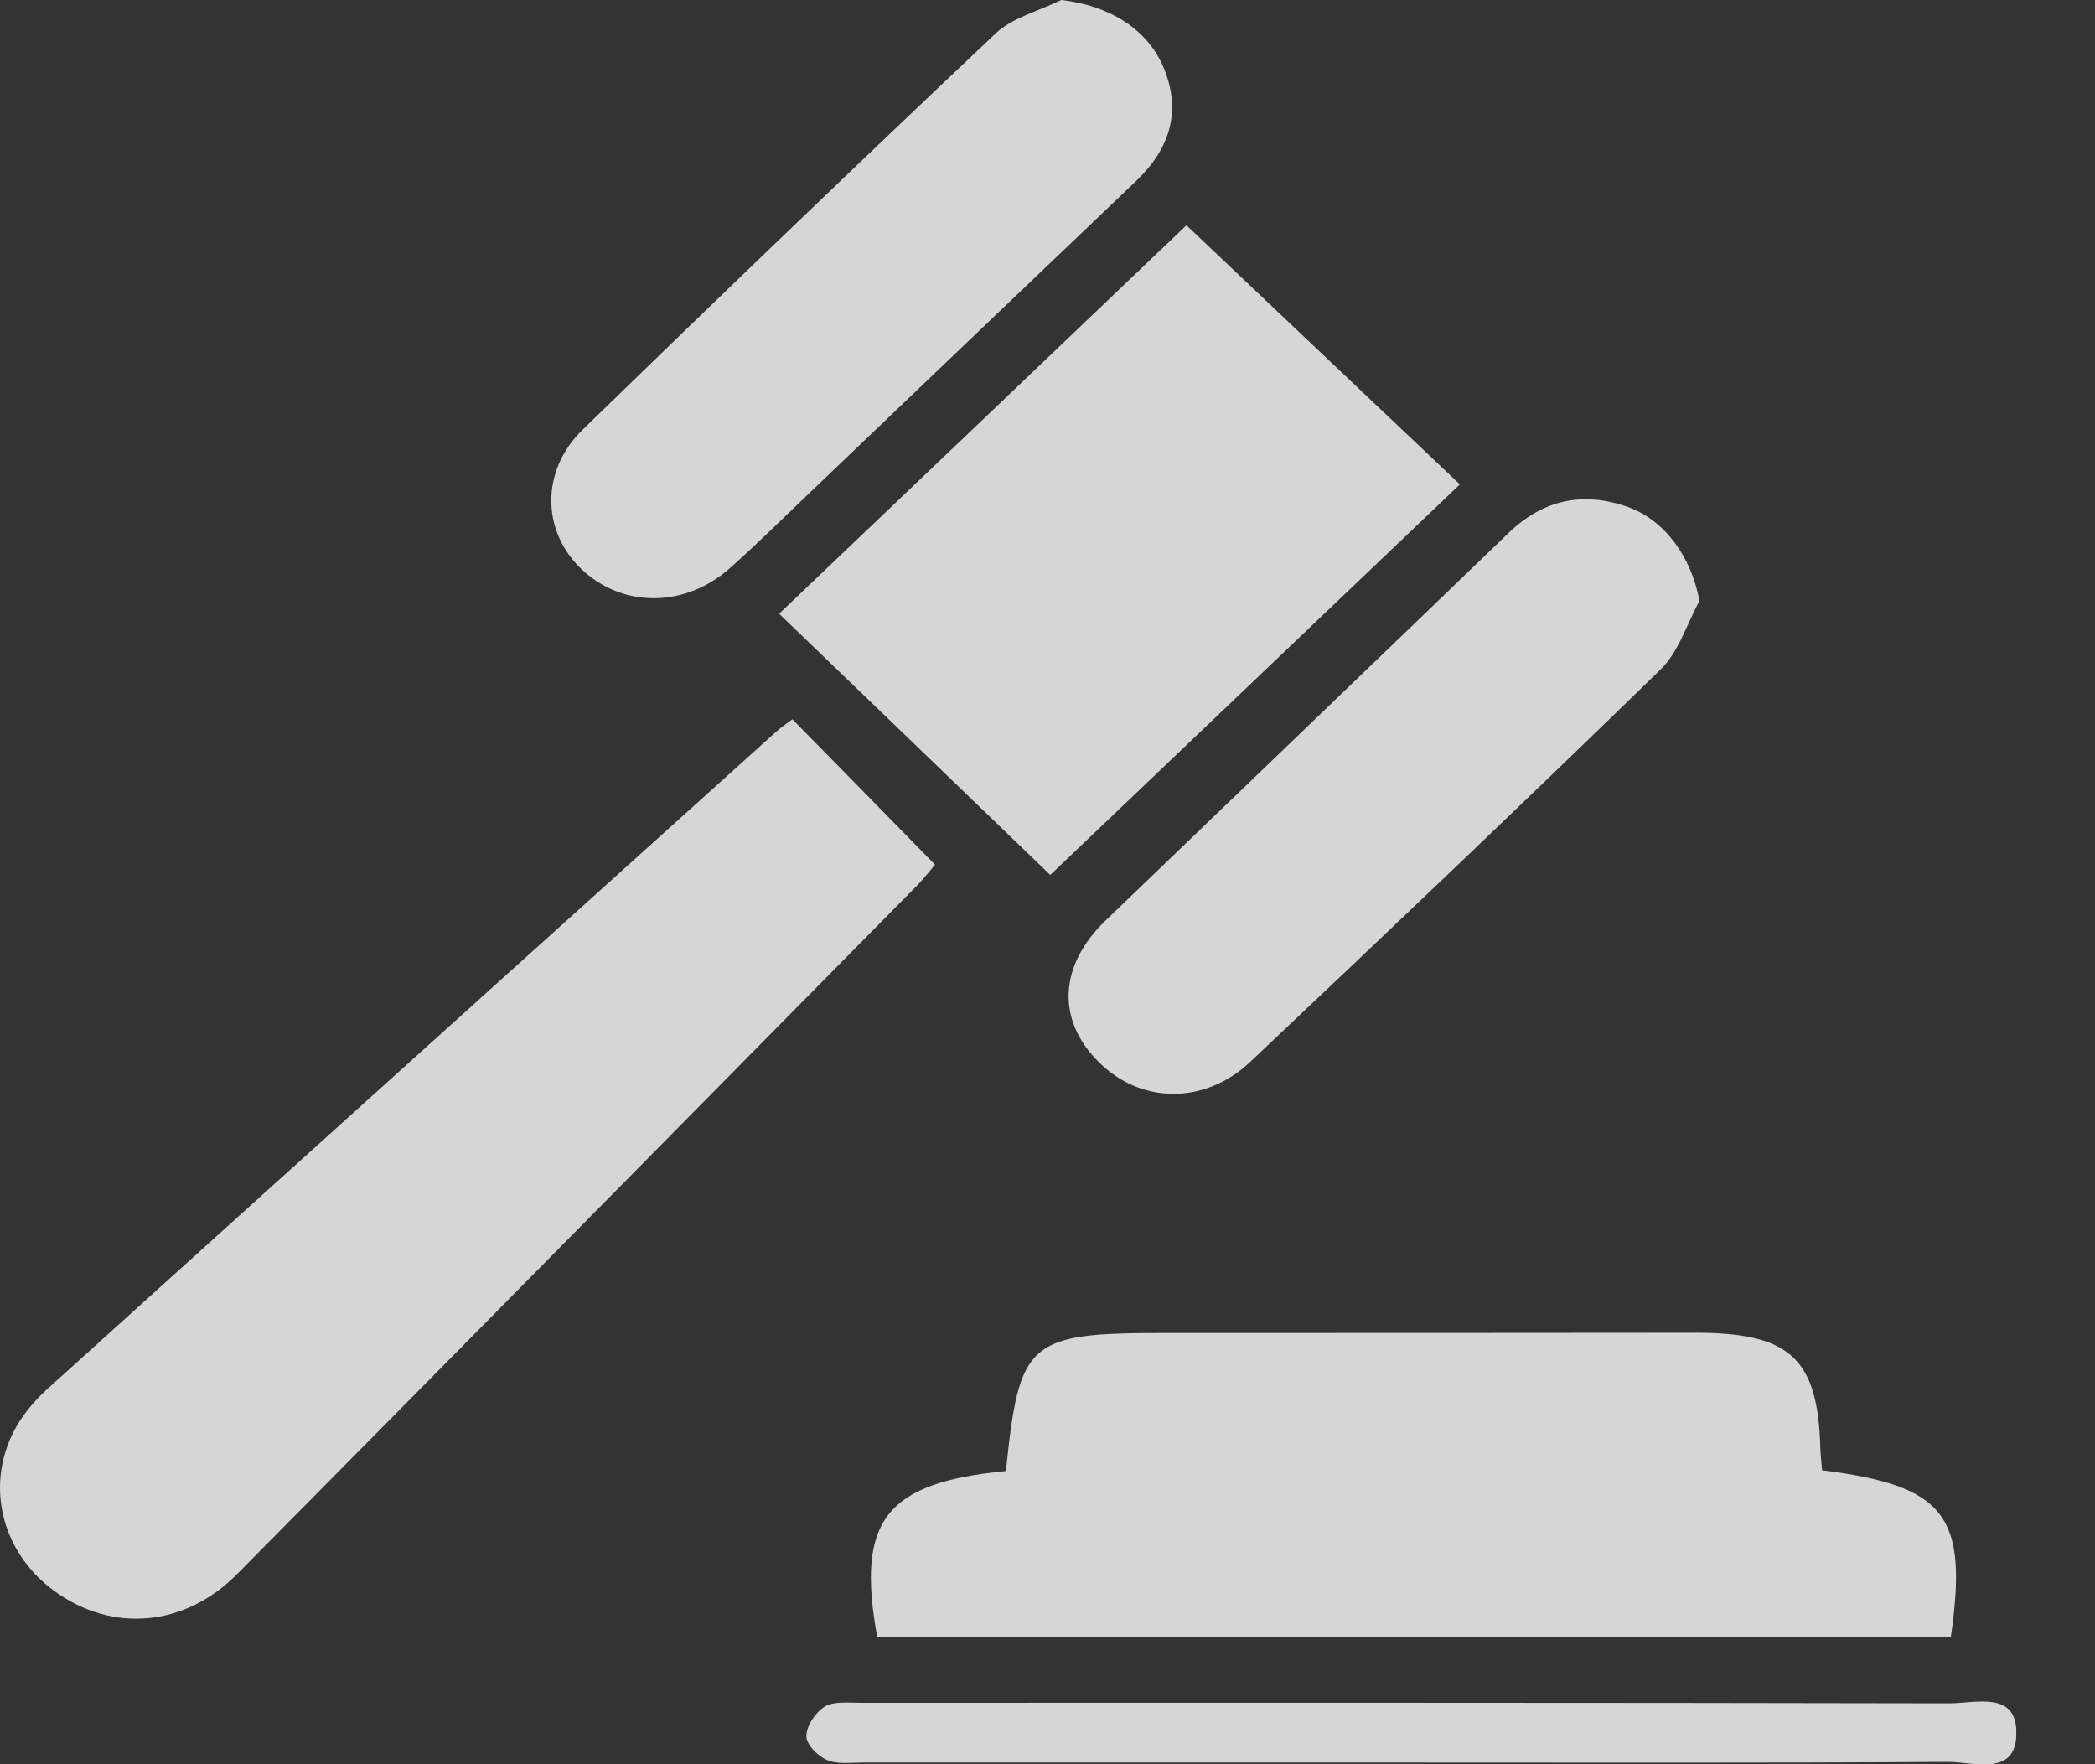 <svg width="19" height="16" viewBox="0 0 19 16" fill="none" xmlns="http://www.w3.org/2000/svg">
<rect x="0" y="0" width="19" height="16" fill="#333333" stroke="none"/>
<g clip-path="url(#clip0_1151_16897)">
<path d="M9.123 13.341C9.244 12.156 9.324 12.089 10.57 12.089C12.168 12.089 13.765 12.089 15.363 12.087C16.232 12.084 16.488 12.315 16.509 13.136C16.512 13.203 16.52 13.27 16.525 13.334C17.644 13.475 17.851 13.742 17.693 14.843C14.449 14.843 11.199 14.843 7.955 14.843C7.764 13.788 8.031 13.447 9.123 13.341Z" fill="white" fill-opacity="0.8"/>
<path d="M7.186 6.523C7.614 6.959 8.034 7.385 8.48 7.842C8.456 7.87 8.394 7.95 8.324 8.024C6.266 10.108 4.214 12.192 2.153 14.273C1.675 14.758 1.016 14.809 0.494 14.43C-0.001 14.07 -0.146 13.434 0.16 12.918C0.233 12.797 0.33 12.687 0.435 12.592C2.63 10.608 4.83 8.627 7.028 6.646C7.071 6.605 7.122 6.572 7.186 6.523Z" fill="white" fill-opacity="0.8"/>
<path d="M10.76 2.043C11.596 2.836 12.43 3.626 13.24 4.393C12.013 5.564 10.765 6.752 9.525 7.935C8.729 7.167 7.895 6.364 7.066 5.566C8.28 4.409 9.522 3.226 10.76 2.043Z" fill="white" fill-opacity="0.8"/>
<path d="M9.625 0C10.055 0.049 10.405 0.259 10.553 0.613C10.717 1.006 10.612 1.347 10.305 1.64C9.332 2.569 8.358 3.498 7.387 4.427C7.134 4.668 6.889 4.912 6.628 5.145C6.22 5.515 5.647 5.517 5.273 5.161C4.912 4.817 4.901 4.268 5.286 3.895C6.526 2.689 7.772 1.491 9.03 0.303C9.181 0.159 9.423 0.1 9.625 0Z" fill="white" fill-opacity="0.8"/>
<path d="M15.413 5.45C15.297 5.661 15.225 5.912 15.058 6.074C13.829 7.27 12.586 8.453 11.338 9.631C10.921 10.023 10.34 10.011 9.961 9.628C9.581 9.248 9.603 8.758 10.025 8.35C11.244 7.177 12.465 6.007 13.683 4.832C13.995 4.532 14.353 4.455 14.759 4.596C15.106 4.719 15.34 5.058 15.413 5.45Z" fill="white" fill-opacity="0.8"/>
<path d="M12.762 15.985C11.116 15.985 9.47 15.985 7.824 15.985C7.713 15.985 7.59 16.003 7.498 15.961C7.415 15.925 7.31 15.818 7.313 15.743C7.315 15.651 7.396 15.528 7.482 15.476C7.565 15.428 7.695 15.443 7.805 15.443C11.097 15.443 14.39 15.441 17.682 15.448C17.913 15.448 18.282 15.333 18.287 15.707C18.293 16.12 17.903 15.979 17.666 15.979C16.03 15.99 14.395 15.985 12.762 15.985Z" fill="white" fill-opacity="0.8"/>
</g>
<defs>
<clipPath id="clip0_1151_16897">
<rect width="18.286" height="16" fill="white"/>
</clipPath>
</defs>
</svg>
